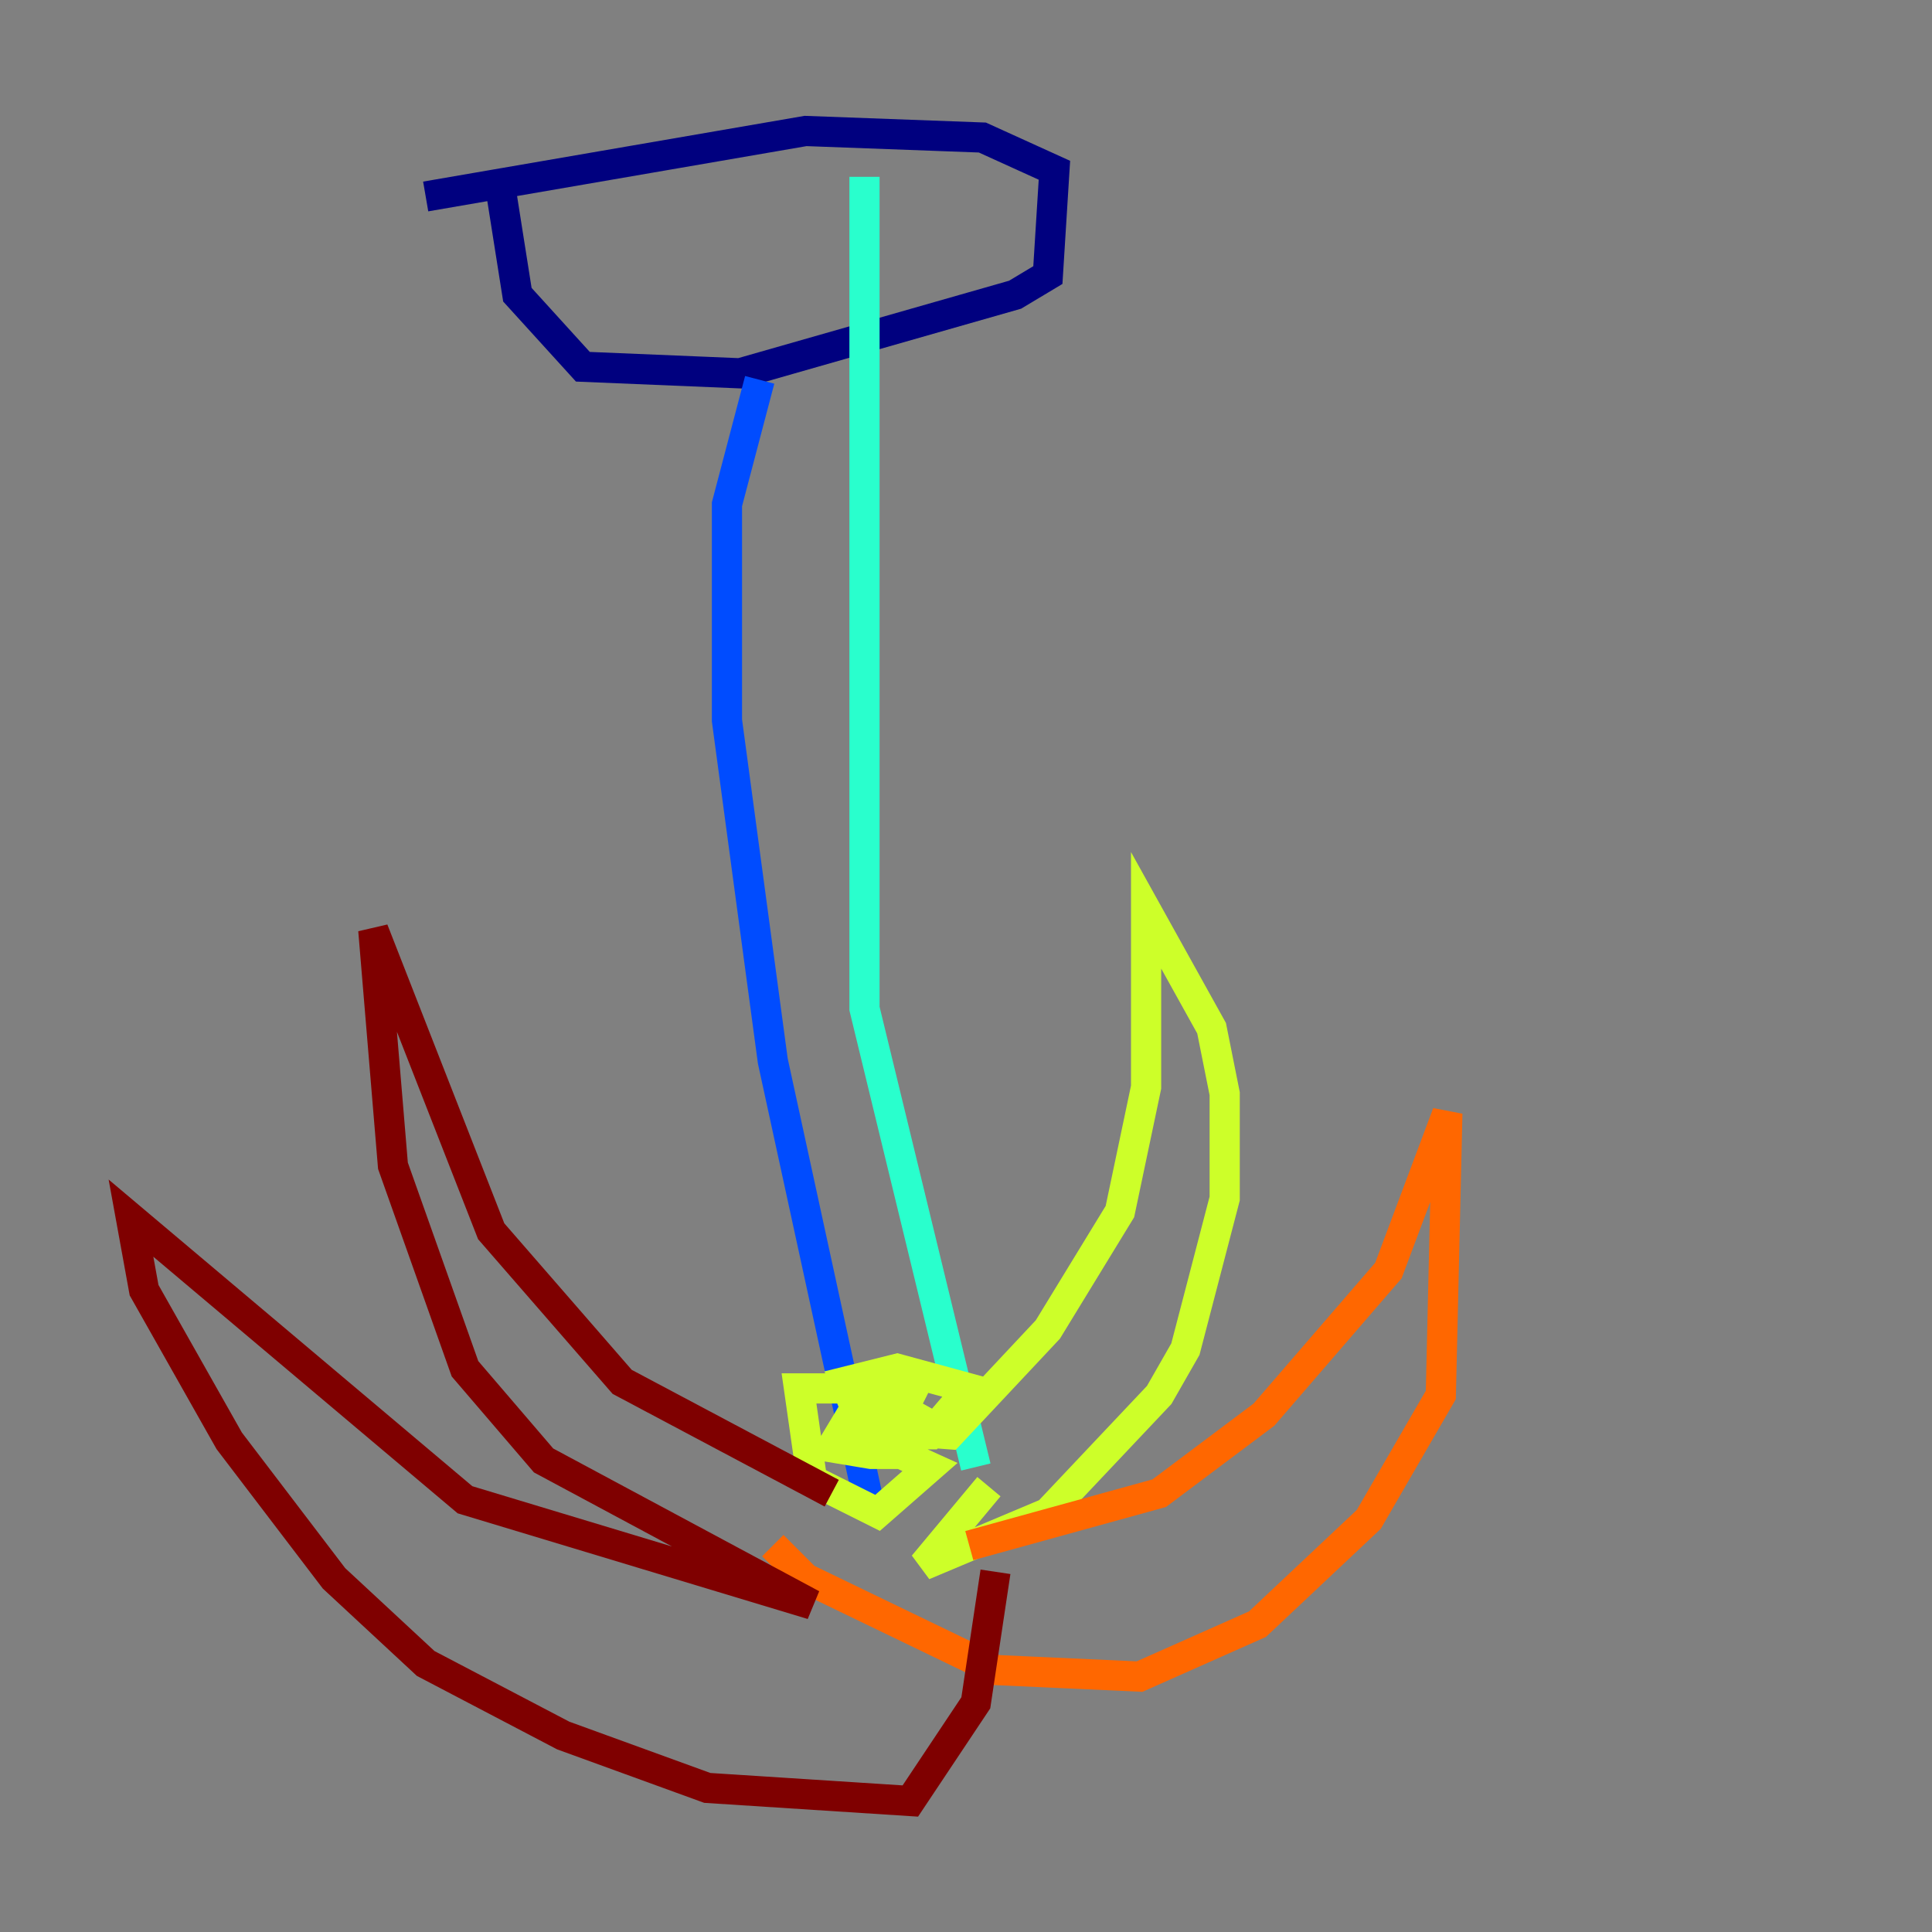 <?xml version="1.0" encoding="utf-8" ?>
<svg baseProfile="tiny" height="128" version="1.2" viewBox="0,0,128,128" width="128" xmlns="http://www.w3.org/2000/svg" xmlns:ev="http://www.w3.org/2001/xml-events" xmlns:xlink="http://www.w3.org/1999/xlink"><rect x="0" y="0" width="128" height="128" fill="#808080" stroke="none"/><defs /><polyline fill="none" points="32.976,11.281 34.278,19.525 38.617,24.298 49.031,24.732 67.254,19.525 69.424,18.224 69.858,11.281 65.085,9.112 53.37,8.678 28.203,13.017" stroke="#00007f" stroke-width="2" /><polyline fill="none" points="50.332,25.166 48.163,33.41 48.163,47.729 51.2,70.291 57.709,100.231" stroke="#004cff" stroke-width="2" /><polyline fill="none" points="57.275,11.715 57.275,66.82 64.651,97.193" stroke="#29ffcd" stroke-width="2" /><polyline fill="none" points="56.407,93.722 55.105,95.891 57.709,96.325 60.746,96.325 58.142,95.024 61.18,94.156 57.275,91.986 52.936,91.986 53.803,98.061 58.142,100.231 61.614,97.193 56.841,95.024 61.614,95.024 64.217,91.986 59.444,90.685 55.973,91.552 56.841,93.722 62.047,94.59 59.444,94.156 60.312,92.42 56.841,92.42 57.275,94.59 62.915,95.024 69.424,88.081 74.197,80.271 75.932,72.027 75.932,60.312 80.271,68.122 81.139,72.461 81.139,79.403 78.536,89.383 76.8,92.42 69.424,100.231 61.18,103.702 65.519,98.495" stroke="#cdff29" stroke-width="2" /><polyline fill="none" points="64.217,102.4 76.8,98.929 83.742,93.722 91.986,84.176 95.891,73.763 95.458,92.42 90.685,100.664 83.308,107.607 75.498,111.078 65.953,110.644 53.37,104.57 51.2,102.4" stroke="#ff6700" stroke-width="2" /><polyline fill="none" points="55.105,98.929 41.22,91.552 32.542,81.573 24.732,61.614 26.034,77.234 30.807,90.685 36.014,96.759 53.803,106.305 30.807,99.363 8.678,80.705 9.546,85.478 15.186,95.458 22.129,104.57 28.203,110.21 37.315,114.983 46.861,118.454 60.312,119.322 64.651,112.814 65.953,104.136" stroke="#7f0000" stroke-width="2" /></svg>